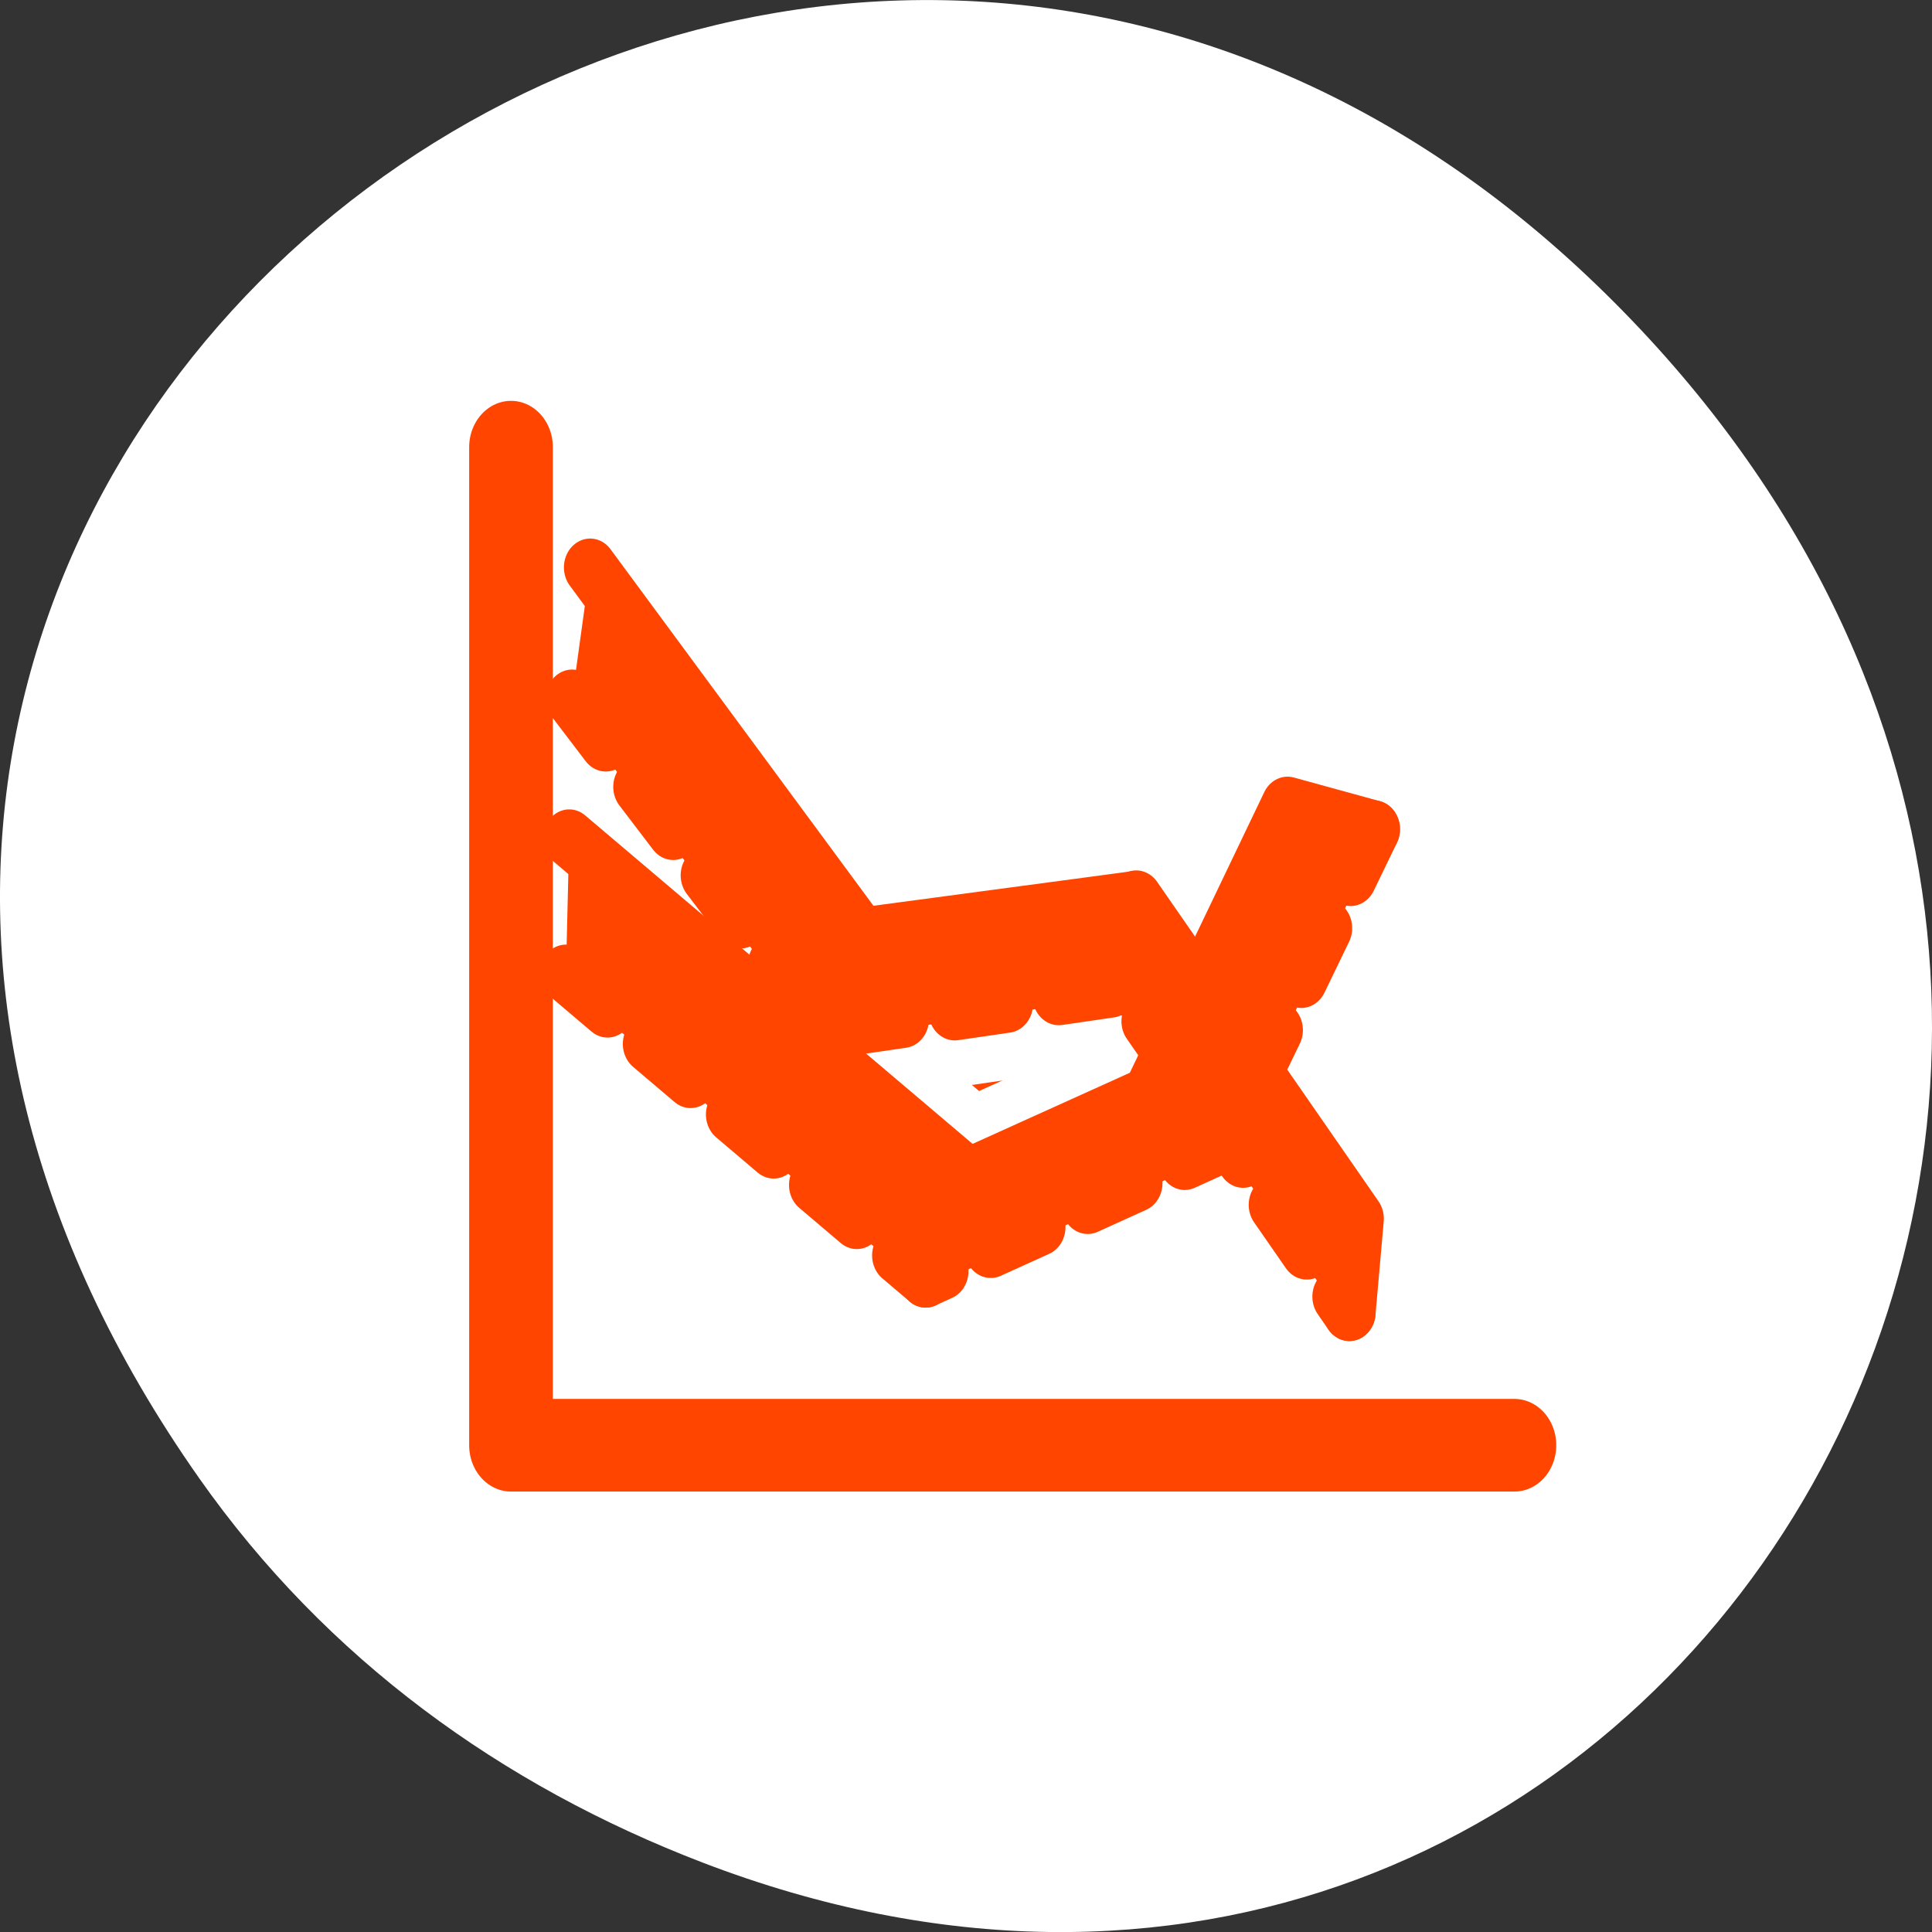 <svg xmlns="http://www.w3.org/2000/svg" viewBox="0 0 256 256"><rect x="0" y="0" width="256" height="256" fill="#333333" stroke="none"/><path d="m 26.373 195.84 c -92.05 -130.93 77.948 -263.6 186.39 -156.91 102.17 100.51 7.449 256.68 -119.69 207.86 -26.526 -10.185 -49.802 -26.914 -66.7 -50.948 z" style="fill:#fff;color:#000"/><g transform="matrix(2.218 0 0 2.455 62.59 60.53)" style="stroke:#ff4500"><path d="m 28.948 32.18 h 4.503 v 4.181 h -4.503 v -4.181 z" style="fill:#ff4500;display:block;color:#000"/><g style="fill:none;stroke:#fff;stroke-linecap:round;stroke-linejoin:round"><path d="m 27.08 44.36 l 2.4 -5.618 l -23.693 -18.15" style="stroke-width:8.125"/><g transform="matrix(1.012 0 0 1.006 -0.963 -0.434)" style="stroke-width:8.05"><path d="m 40.686 34.774 l -10.743 4.415 l 10.743 -4.415 z"/><path d="m 54.16 20.412 l -5.089 -1.271 l -8.29 15.73 l 4.381 2.456"/></g><g style="stroke-width:8.125"><path d="m 21.07 30.966 l 2.084 -5.248 l -16.12 -19.749"/><path d="m 39.523 23.927 l -16.394 1.981 l 16.394 -1.981 z"/><path d="m 52.39 46.17 l 0.492 -5.04 l -13.227 -17.242 l -0.739 4.722"/><path d="m 5.592 27.888 l 21.486 16.475 l 17.662 -7.242 l 9.104 -17.02"/><path d="m 5.957 13.04 l 15.11 17.924 l 17.844 -2.354 l 13.474 17.562"/></g></g><g transform="matrix(1.012 0 0 1.006 -0.963 -0.434)"><g style="fill:#ff4500;fill-rule:evenodd"><path d="m 6.838 13.394 l 14.936 17.815 l 2.059 -5.216 l -15.927 -19.629"/><path d="m 40.01 24.21 l -16.201 1.969 l -2.035 5.03 l 17.635 -2.339 l 0.601 -4.657 z"/><path d="m 52.724 46.32 l 0.486 -5.01 l -13.07 -17.14 l -0.731 4.694 l 13.316 17.455 z"/></g><g style="fill:none;stroke-linecap:round;stroke-linejoin:round;stroke-width:3.097"><path d="m 21.773 31.21 l 2.059 -5.216 l -15.927 -19.629"/><path d="m 40.01 24.21 l -16.201 1.969 l 16.201 -1.969 z"/><path d="m 52.724 46.32 l 0.486 -5.01 l -13.07 -17.14 l -0.731 4.694"/><path d="m 6.838 13.394 l 14.936 17.815 l 17.635 -2.339 l 13.316 17.455" style="stroke-dasharray:3.097 3.097"/></g></g><g style="fill:#ff4500;fill-rule:evenodd"><path d="m 5.592 27.888 l 21.486 16.475 l 2.4 -5.618 l -23.693 -18.15"/><g transform="matrix(1.012 0 0 1.006 -0.963 -0.434)"><path d="m 40.686 34.774 l -10.743 4.415 l -2.231 5.335 l 17.455 -7.198 l -4.481 -2.553 z"/><path d="m 54.16 20.412 l -5.089 -1.271 l -8.29 15.73 l 4.381 2.456 l 8.997 -16.915 z"/></g></g><g style="fill:none;stroke-linecap:round;stroke-linejoin:round"><g><path d="m 27.08 44.36 l 2.4 -5.618 l -23.693 -18.15" style="stroke-width:3.125"/><g transform="matrix(1.012 0 0 1.006 -0.963 -0.434)" style="stroke-width:3.097"><path d="m 40.686 34.774 l -10.743 4.415 l 10.743 -4.415 z"/><path d="m 54.16 20.412 l -5.089 -1.271 l -8.29 15.73 l 4.381 2.456"/><path d="m 6.478 28.15 l 21.234 16.375 l 17.455 -7.198 l 8.997 -16.915" style="stroke-dasharray:3.097 3.097"/></g></g><path d="m 2.309 -0.521 v 53.87 h 59.944" style="stroke-width:5"/></g></g></svg>